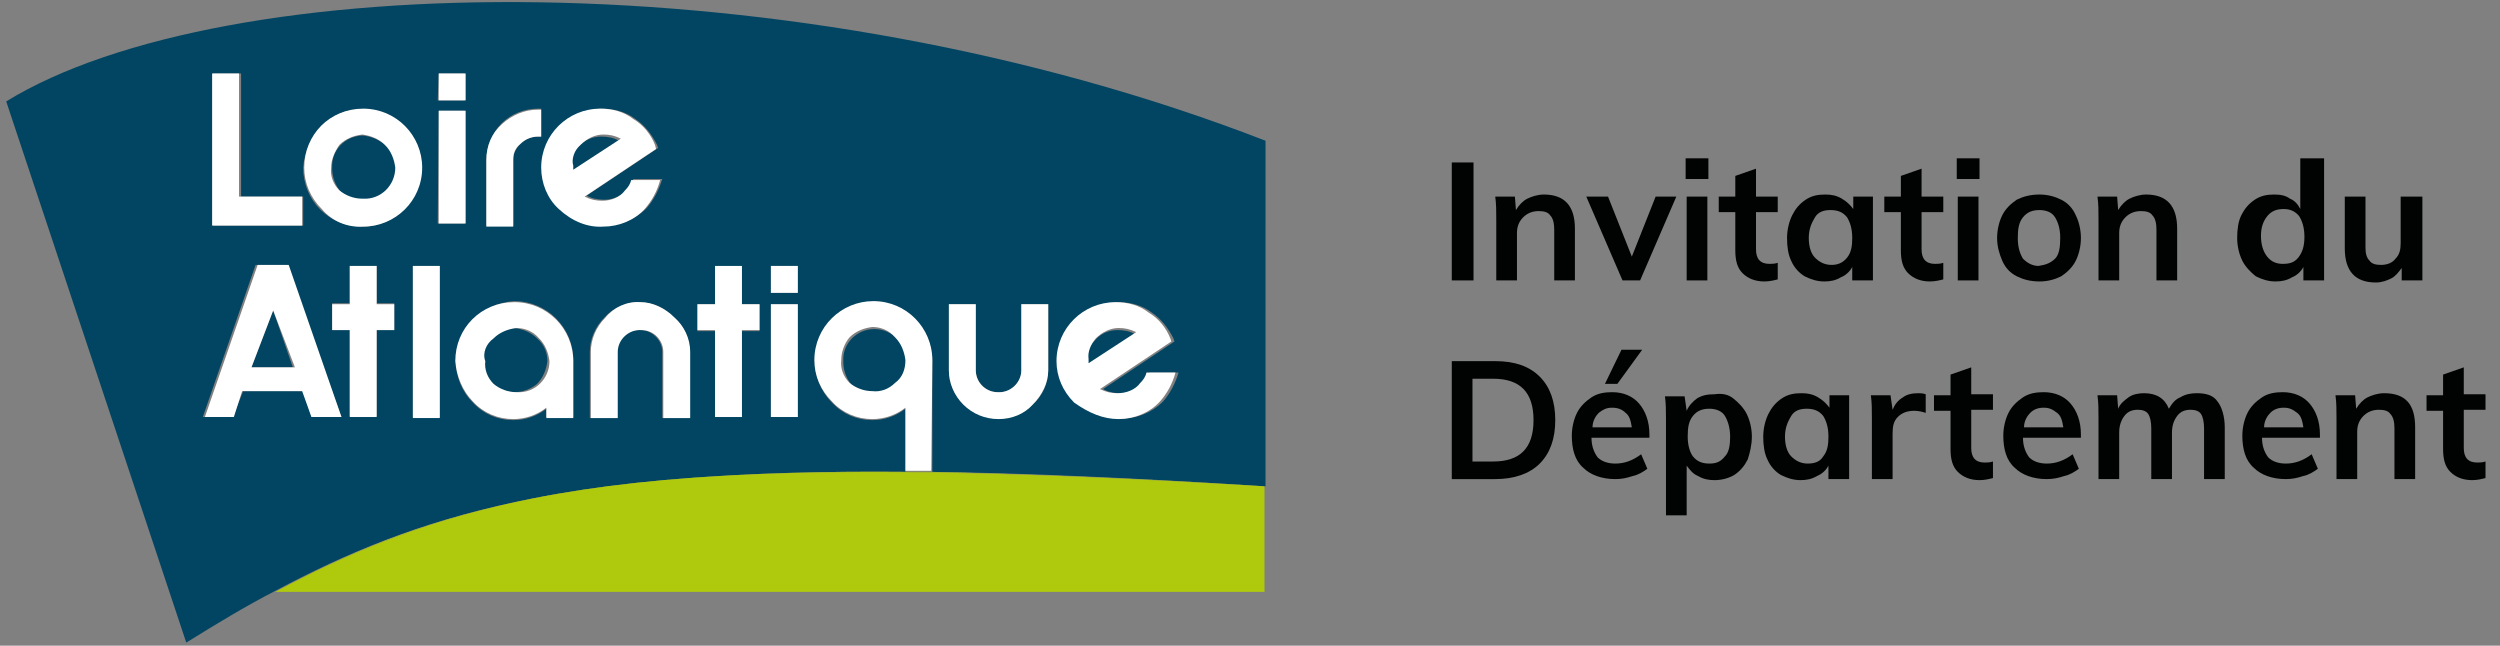 <?xml version="1.0" encoding="utf-8"?>
<!-- Generator: Adobe Illustrator 25.3.1, SVG Export Plug-In . SVG Version: 6.00 Build 0)  -->
<svg version="1.1" id="Calque_1" xmlns="http://www.w3.org/2000/svg" xmlns:xlink="http://www.w3.org/1999/xlink" x="0px" y="0px"
	 viewBox="0 0 241.6 62.4" style="enable-background:new 0 0 241.6 62.4;" xml:space="preserve">
<rect x="0" y="0" width="241.6" height="62.4" fill="#808080" stroke="none"/>
<style type="text/css">
	.st0{fill:#014562;}
	.st1{fill:#AFCA0C;}
	.st2{fill:#FFFFFF;}
	.st3{enable-background:new    ;}
	.st4{fill:#010202;}
</style>
<g id="Groupe_2497_1_" transform="translate(0 -20)">
	<g>
		<g id="logo-loire-atlantique-rvb_1_" transform="translate(0 20)">
			<path id="Tracé_695_1_" class="st0" d="M59.8,13.6c-0.5-0.3-1.1-0.4-1.7-0.4c-0.8,0-1.6,0.3-2.2,1c-0.6,0.6-0.9,1.4-0.8,2.2v0.4
				L59.8,13.6z"/>
			<path id="Tracé_696_1_" class="st0" d="M109.7,32.3c-0.5-0.3-1.1-0.4-1.7-0.4c-0.8,0-1.6,0.3-2.2,1c-0.6,0.6-0.9,1.4-0.8,2.2
				v0.4L109.7,32.3z"/>
			<path id="Tracé_697_1_" class="st0" d="M35.1,19.3c0.8,0,1.6-0.3,2.2-0.8c0.6-0.6,0.9-1.4,1-2.2c0-0.8-0.3-1.6-1-2.2
				c-0.6-0.6-1.4-0.9-2.2-1c-1.7,0-3.1,1.4-3,3.1v0.1c0,0.8,0.3,1.6,0.8,2.2C33.5,19,34.2,19.3,35.1,19.3z"/>
			<path id="Tracé_698_1_" class="st0" d="M84.5,31.8c-1.7,0-3.1,1.4-3,3.1V35c0,0.8,0.3,1.6,0.8,2.2c0.6,0.6,1.4,0.9,2.2,0.8
				c0.8,0,1.6-0.3,2.2-0.8c0.6-0.6,0.9-1.4,1-2.2C87.6,33.2,86.2,31.8,84.5,31.8z"/>
			<path id="Tracé_699_1_" class="st0" d="M49.7,37.9c0.8,0,1.6-0.3,2.2-0.8c0.6-0.6,0.9-1.4,1-2.2c0-0.8-0.3-1.6-1-2.2
				c-0.6-0.6-1.4-0.9-2.2-1c-1.7,0-3.1,1.4-3,3.1v0.1c0,0.8,0.3,1.6,0.8,2.2C48.1,37.6,48.9,37.9,49.7,37.9z"/>
			<path id="Tracé_700_1_" class="st0" d="M87.5,45.6v-6.1c-0.9,0.7-2,1.1-3.2,1.1c-1.5,0-2.9-0.6-3.9-1.7c-2.2-2.2-2.2-5.8,0-8
				s5.8-2.2,8,0c1.1,1.1,1.7,2.5,1.7,4v10.7h-0.3c9.3,0.1,19.9,0.6,32.5,1.4V13.6C76.7-4.1,21.6-3.1,0.6,9.8L18,62.1
				c2.9-1.8,5.7-3.5,8.6-5l0,0C40.3,49.8,54.6,45.3,87.5,45.6z M104.1,30.9c1.1-1.1,2.5-1.7,4-1.7c1.1,0,2.3,0.3,3.2,1
				c0.9,0.6,1.6,1.5,2.1,2.5l0.1,0.3l-6.9,4.6c0.5,0.3,1.1,0.4,1.7,0.4c0.8,0,1.6-0.3,2.2-1c0.3-0.3,0.5-0.6,0.6-1h2.8
				c-0.3,1-0.8,2-1.5,2.8c-2.2,2.2-5.8,2.2-8,0c-1.1-1.1-1.7-2.5-1.7-4C102.5,33.3,103,31.9,104.1,30.9L104.1,30.9z M91.7,29.4h2.6
				v6.4c0,1.2,1.1,2.2,2.3,2.1c1.2,0,2.1-1,2.1-2.1v-6.4h2.6v6.4c0,1.3-0.6,2.5-1.5,3.3c-1.8,1.8-4.8,1.8-6.7,0
				c-0.9-0.9-1.4-2.1-1.4-3.3V29.4L91.7,29.4z M38.1,31.9h-1.7v8.3h-2.6v-8.3h-1.7v-2.6h1.7v-3.6h2.6v3.6h1.7V31.9z M42.5,40.3h-2.6
				V25.7h2.6V40.3z M74.5,25.7h2.6v2.6h-2.6V25.7z M74.5,29.4h2.6v10.9h-2.6V29.4z M67.4,29.4h1.7v-3.6h2.6v3.6h1.7V32h-1.7v8.3
				h-2.6V32h-1.7V29.4z M66.6,34v6.4H64V34c0-1.2-1.1-2.2-2.3-2.1c-1.2,0-2.1,1-2.1,2.1v6.4H57V34c0-1.2,0.5-2.4,1.4-3.3
				c1.6-1.8,4.3-2,6.2-0.5c0.2,0.1,0.3,0.3,0.5,0.5C66,31.4,66.7,32.7,66.6,34L66.6,34z M54.2,12.2c1.1-1.1,2.5-1.7,4-1.7
				c1.1,0,2.3,0.3,3.2,1c0.9,0.6,1.6,1.5,2.1,2.5l0.1,0.3l-6.9,4.6c0.5,0.3,1.1,0.4,1.7,0.4c0.8,0,1.6-0.3,2.2-1
				c0.3-0.3,0.5-0.6,0.6-1H64c-0.3,1-0.8,2-1.5,2.8c-2.2,2.2-5.8,2.2-8,0c-1.1-1.1-1.7-2.5-1.7-4C52.5,14.7,53.1,13.2,54.2,12.2z
				 M47,15.4c0-1.3,0.6-2.6,1.5-3.5c0.9-0.9,2.2-1.4,3.5-1.4h0.3v2.7H52c-0.6,0-1.2,0.2-1.7,0.7c-0.4,0.4-0.7,0.9-0.7,1.5v6.4H47
				V15.4L47,15.4z M49.7,29.1c3.1,0,5.7,2.5,5.7,5.7l0,0v5.5h-2.6v-0.8c-0.9,0.7-2,1.1-3.2,1.1c-1.5,0-2.9-0.6-3.9-1.7
				c-2.2-2.2-2.2-5.8,0-8C46.8,29.8,48.2,29.2,49.7,29.1L49.7,29.1z M42.4,7.1h2.5v2.6h-2.6L42.4,7.1L42.4,7.1z M42.4,10.7h2.5v10.9
				h-2.6L42.4,10.7L42.4,10.7z M31,12.2c2.2-2.2,5.8-2.2,8,0c1.1,1.1,1.7,2.5,1.7,4c0,3.1-2.5,5.7-5.7,5.7s-5.7-2.5-5.7-5.7
				C29.4,14.8,30,13.3,31,12.2z M20.5,7.1h2.8V19h6v2.8h-8.7V7.1H20.5z M22.5,40.3h-2.9l5.1-14.7h3L33,40.3h-2.9l-0.8-2.5h-5.8
				L22.5,40.3z"/>
			<path id="Tracé_701_1_" class="st0" d="M24.3,35.5h4L26.4,30L24.3,35.5z"/>
			<path id="Tracé_702_1_" class="st1" d="M26.6,57.2h95.6V47C66.9,43.7,47.5,46,26.6,57.2z"/>
			<path id="Tracé_704_1_" class="st1" d="M122.3,47L122.3,47c-12.6-0.8-23.3-1.2-32.5-1.4h-2.2c-33-0.3-47.3,4.2-61,11.6l0,0
				C47.5,46,66.9,43.7,122.3,47z"/>
			<path id="Tracé_705_1_" class="st2" d="M35.1,21.9c3.1,0,5.7-2.5,5.7-5.7l0,0c0-3.1-2.5-5.7-5.7-5.7s-5.7,2.5-5.7,5.7
				c0,1.5,0.6,2.9,1.7,4C32.1,21.4,33.6,22,35.1,21.9z M32.8,14c0.6-0.6,1.4-0.9,2.2-1c0.8,0.1,1.6,0.4,2.2,1c0.6,0.6,0.9,1.4,1,2.2
				c0,1.7-1.4,3.1-3.1,3H35c-0.8,0-1.6-0.3-2.2-0.8c-0.6-0.6-0.9-1.4-0.8-2.2C32,15.5,32.3,14.7,32.8,14z"/>
			<rect id="Rectangle_526_1_" x="42.4" y="10.7" class="st2" width="2.6" height="10.9"/>
			<path id="Tracé_706_1_" class="st2" d="M49.6,15.4c0-0.6,0.2-1.1,0.7-1.5c0.4-0.4,1-0.7,1.7-0.7h0.3v-2.6H52
				c-1.3,0-2.5,0.5-3.5,1.4S47,14.1,47,15.5v6.4h2.6V15.4L49.6,15.4z"/>
			<path id="Tracé_707_1_" class="st2" d="M36.4,25.7h-2.6v3.7h-1.7v2.5h1.7v8.4h2.6v-8.4h1.7v-2.5h-1.7V25.7z"/>
			<rect id="Rectangle_527_1_" x="39.9" y="25.7" class="st2" width="2.6" height="14.7"/>
			<path id="Tracé_708_1_" class="st2" d="M45.7,38.8c1,1.1,2.4,1.7,3.9,1.7c1.2,0,2.3-0.4,3.2-1.1v1h2.6v-5.5
				c0-3.1-2.5-5.7-5.7-5.7S44,31.7,44,34.9C44.1,36.3,44.7,37.8,45.7,38.8z M47.7,32.7c0.6-0.6,1.4-0.9,2.2-1c0.8,0,1.6,0.3,2.2,1
				c0.6,0.6,0.9,1.4,1,2.2c0,1.7-1.4,3.1-3.1,3h-0.1c-0.8,0-1.6-0.3-2.2-0.8c-0.6-0.6-0.9-1.4-0.8-2.2C46.6,34.1,47,33.2,47.7,32.7z
				"/>
			<path id="Tracé_709_1_" class="st2" d="M58.5,30.7c-0.9,0.9-1.4,2.1-1.4,3.3v6.4h2.6V34c0-1.2,1.1-2.2,2.3-2.1
				c1.2,0,2.1,1,2.1,2.1v6.4h2.6V34c0-1.3-0.6-2.5-1.5-3.3c-0.9-0.9-2.1-1.5-3.3-1.5C60.6,29.1,59.3,29.7,58.5,30.7z"/>
			<path id="Tracé_710_1_" class="st2" d="M69.1,40.3h2.6v-8.4h1.7v-2.5h-1.7v-3.7h-2.6v3.7h-1.7v2.5h1.7V40.3z"/>
			<rect id="Rectangle_528_1_" x="74.5" y="29.4" class="st2" width="2.6" height="10.9"/>
			<rect id="Rectangle_529_1_" x="74.5" y="25.7" class="st2" width="2.6" height="2.6"/>
			<path id="Tracé_711_1_" class="st2" d="M90.1,34.8c0-3.1-2.5-5.7-5.7-5.7c-3.1,0-5.7,2.5-5.7,5.7c0,1.5,0.6,2.9,1.7,4
				c1,1.1,2.4,1.7,3.9,1.7c1.2,0,2.3-0.4,3.2-1.1v6.1H90L90.1,34.8L90.1,34.8z M86.5,37c-0.6,0.6-1.4,0.9-2.2,0.8
				c-0.8,0-1.6-0.3-2.2-0.8c-0.6-0.6-0.9-1.4-0.8-2.2c0-0.8,0.3-1.6,0.8-2.2c0.6-0.6,1.4-0.9,2.2-1c0.8,0,1.6,0.3,2.2,1
				c0.6,0.6,0.9,1.4,1,2.2C87.5,35.7,87.2,36.5,86.5,37L86.5,37z"/>
			<path id="Tracé_713_1_" class="st2" d="M96.5,40.5c1.3,0,2.5-0.5,3.3-1.4c0.9-0.9,1.5-2.1,1.5-3.3v-6.4h-2.6v6.4
				c0,1.2-1.1,2.2-2.3,2.1c-1.2,0-2.1-1-2.1-2.1v-6.4h-2.6v6.4c0,1.2,0.5,2.4,1.4,3.3C94,40,95.2,40.5,96.5,40.5z"/>
			<path id="Tracé_714_1_" class="st2" d="M58.3,21.9c1.5,0,3-0.6,4-1.7c0.7-0.8,1.2-1.7,1.5-2.8H61c-0.1,0.4-0.3,0.7-0.6,1
				c-0.5,0.7-1.4,1-2.2,1c-0.6,0-1.1-0.1-1.7-0.4l6.9-4.6L63.3,14c-0.4-1-1.1-1.9-2.1-2.5c-0.9-0.7-2-1-3.2-1
				c-3.1,0-5.7,2.5-5.7,5.7l0,0c0,1.5,0.6,3,1.7,4C55.3,21.4,56.8,22,58.3,21.9z M56.1,14c0.6-0.6,1.4-1,2.2-1
				c0.6,0,1.1,0.1,1.7,0.4l-4.6,3V16C55.2,15.4,55.5,14.5,56.1,14z"/>
			<path id="Tracé_715_1_" class="st2" d="M108.1,40.5c1.5,0,3-0.6,4-1.7c0.7-0.8,1.2-1.7,1.5-2.8h-2.8c-0.1,0.4-0.3,0.7-0.6,1
				c-0.5,0.7-1.4,1-2.2,1c-0.6,0-1.1-0.1-1.7-0.4l6.9-4.6l-0.1-0.3c-0.4-1-1.1-1.9-2.1-2.5c-0.9-0.7-2-1-3.2-1
				c-3.1,0-5.7,2.5-5.7,5.7c0,1.5,0.6,2.9,1.7,4C105.2,39.9,106.6,40.5,108.1,40.5z M105.9,32.7c0.6-0.6,1.4-1,2.2-1
				c0.6,0,1.1,0.1,1.7,0.4l-4.6,3v-0.4C105.1,34,105.4,33.3,105.9,32.7z"/>
			<path id="Tracé_716_1_" class="st2" d="M29.2,19h-6.1V7.1h-2.6v14.7h8.7L29.2,19z"/>
			<path id="Tracé_717_1_" class="st2" d="M30.1,40.3H33l-5.1-14.7h-3l-5.1,14.7h2.8l0.8-2.5h5.8L30.1,40.3z M24.3,35.5l2.1-5.5
				l2.1,5.5H24.3z"/>
			<rect id="Rectangle_530_1_" x="42.4" y="7.1" class="st2" width="2.6" height="2.6"/>
		</g>
	</g>
</g>
<g class="st3">
	<path class="st4" d="M140.3,15.7h2.1v11.4h-2.1V15.7z"/>
	<path class="st4" d="M152.2,22.1v5h-2v-4.9c0-0.6-0.1-1.1-0.4-1.4c-0.2-0.3-0.6-0.4-1.1-0.4c-0.6,0-1.1,0.2-1.5,0.6
		c-0.4,0.4-0.6,0.9-0.6,1.5v4.6h-2v-5.8c0-0.9,0-1.6-0.1-2.3h1.9l0.1,1.3c0.3-0.5,0.7-0.9,1.1-1.1s1-0.4,1.6-0.4
		C151.2,18.8,152.2,19.9,152.2,22.1z"/>
	<path class="st4" d="M162,19l-3.5,8.1h-1.7l-3.5-8.1h2.1l2.3,5.8L160,19H162z"/>
	<path class="st4" d="M165.1,15.3v2h-2.2v-2H165.1z M163,19h2v8.1h-2V19z"/>
	<path class="st4" d="M169.7,20.5v3.6c0,0.9,0.4,1.4,1.3,1.4c0.2,0,0.5,0,0.8-0.1V27c-0.4,0.1-0.8,0.2-1.3,0.2
		c-0.9,0-1.6-0.3-2.1-0.8c-0.5-0.5-0.7-1.2-0.7-2.2v-3.7h-1.6V19h1.6v-2l2-0.7V19h2.1v1.5H169.7z"/>
	<path class="st4" d="M181,19v8.1h-2v-1.3c-0.2,0.4-0.6,0.8-1.1,1c-0.5,0.3-1,0.4-1.6,0.4c-0.7,0-1.3-0.2-1.9-0.5
		c-0.5-0.3-1-0.8-1.3-1.5c-0.3-0.6-0.4-1.4-0.4-2.2s0.2-1.6,0.5-2.2c0.3-0.6,0.7-1.1,1.3-1.5s1.2-0.5,1.9-0.5c0.6,0,1.1,0.1,1.6,0.4
		c0.5,0.3,0.8,0.6,1.1,1V19H181z M178.5,24.9c0.4-0.5,0.5-1.1,0.5-1.9c0-0.9-0.2-1.5-0.5-2c-0.4-0.5-0.9-0.7-1.6-0.7
		c-0.7,0-1.2,0.2-1.5,0.7s-0.6,1.1-0.6,2c0,0.8,0.2,1.5,0.6,1.9c0.4,0.4,0.9,0.7,1.6,0.7C177.6,25.6,178.1,25.4,178.5,24.9z"/>
	<path class="st4" d="M185.7,20.5v3.6c0,0.9,0.4,1.4,1.3,1.4c0.2,0,0.5,0,0.8-0.1V27c-0.4,0.1-0.8,0.2-1.3,0.2
		c-0.9,0-1.6-0.3-2.1-0.8c-0.5-0.5-0.7-1.2-0.7-2.2v-3.7h-1.6V19h1.6v-2l2-0.7V19h2.1v1.5H185.7z"/>
	<path class="st4" d="M191.3,15.3v2h-2.2v-2H191.3z M189.2,19h2v8.1h-2V19z"/>
	<path class="st4" d="M194.9,26.7c-0.6-0.3-1.1-0.8-1.4-1.5s-0.5-1.4-0.5-2.2s0.2-1.6,0.5-2.2c0.3-0.6,0.8-1.1,1.4-1.5
		c0.6-0.3,1.3-0.5,2.2-0.5c0.8,0,1.5,0.2,2.1,0.5c0.6,0.3,1.1,0.8,1.4,1.5c0.3,0.6,0.5,1.4,0.5,2.2s-0.2,1.6-0.5,2.2
		s-0.8,1.1-1.4,1.5c-0.6,0.3-1.3,0.5-2.1,0.5C196.2,27.2,195.5,27,194.9,26.7z M198.6,25c0.4-0.4,0.5-1.1,0.5-2c0-0.9-0.2-1.5-0.5-2
		s-0.9-0.7-1.5-0.7c-0.7,0-1.2,0.2-1.6,0.7s-0.5,1.1-0.5,2c0,0.9,0.2,1.5,0.5,2c0.4,0.4,0.9,0.7,1.5,0.7
		C197.7,25.6,198.2,25.4,198.6,25z"/>
	<path class="st4" d="M210.4,22.1v5h-2v-4.9c0-0.6-0.1-1.1-0.4-1.4c-0.2-0.3-0.6-0.4-1.1-0.4c-0.6,0-1.1,0.2-1.5,0.6
		c-0.4,0.4-0.6,0.9-0.6,1.5v4.6h-2v-5.8c0-0.9,0-1.6-0.1-2.3h1.9l0.1,1.3c0.3-0.5,0.7-0.9,1.1-1.1s1-0.4,1.6-0.4
		C209.4,18.8,210.4,19.9,210.4,22.1z"/>
	<path class="st4" d="M224.6,15.3v11.8h-2v-1.3c-0.2,0.4-0.6,0.8-1.1,1c-0.5,0.3-1,0.4-1.6,0.4c-0.7,0-1.3-0.2-1.9-0.5
		c-0.5-0.4-1-0.9-1.3-1.5c-0.3-0.6-0.5-1.4-0.5-2.2s0.1-1.6,0.4-2.2c0.3-0.6,0.7-1.1,1.3-1.5s1.2-0.5,1.9-0.5c0.6,0,1.1,0.1,1.5,0.4
		c0.5,0.2,0.8,0.6,1,1v-4.9H224.6z M222.1,24.9c0.4-0.5,0.6-1.1,0.6-2s-0.2-1.5-0.5-2c-0.4-0.5-0.9-0.7-1.5-0.7
		c-0.7,0-1.2,0.2-1.6,0.7s-0.6,1.1-0.6,1.9c0,0.8,0.2,1.5,0.6,2c0.4,0.5,0.9,0.7,1.5,0.7S221.7,25.4,222.1,24.9z"/>
	<path class="st4" d="M234.1,19v8.1h-2v-1.2c-0.3,0.4-0.6,0.8-1,1c-0.4,0.2-0.9,0.4-1.5,0.4c-2,0-3-1.1-3-3.3V19h2v4.9
		c0,0.6,0.1,1,0.4,1.3c0.2,0.3,0.6,0.4,1.1,0.4c0.6,0,1.1-0.2,1.4-0.6c0.4-0.4,0.5-0.9,0.5-1.5V19H234.1z"/>
	<path class="st4" d="M140.3,34.9h4.2c1.9,0,3.3,0.5,4.3,1.5c1,1,1.5,2.4,1.5,4.2c0,1.8-0.5,3.2-1.5,4.2c-1,1-2.5,1.5-4.3,1.5h-4.2
		V34.9z M144.3,44.6c2.6,0,3.9-1.3,3.9-4c0-2.7-1.3-4-3.9-4h-2v8H144.3z"/>
	<path class="st4" d="M159.4,42.3h-5.6c0,0.9,0.3,1.5,0.6,1.9c0.4,0.4,1,0.6,1.7,0.6c0.9,0,1.7-0.3,2.5-0.9l0.6,1.4
		c-0.4,0.3-0.9,0.6-1.4,0.7c-0.6,0.2-1.1,0.3-1.7,0.3c-1.3,0-2.4-0.4-3.1-1.1c-0.8-0.7-1.1-1.8-1.1-3.1c0-0.8,0.2-1.6,0.5-2.2
		c0.3-0.6,0.8-1.1,1.4-1.5c0.6-0.4,1.3-0.5,2-0.5c1.1,0,2,0.4,2.6,1.1s1,1.7,1,3V42.3z M154.5,39.9c-0.3,0.3-0.6,0.8-0.6,1.4h3.8
		c-0.1-0.6-0.2-1.1-0.6-1.4c-0.3-0.3-0.7-0.5-1.3-0.5S154.9,39.6,154.5,39.9z M155.1,37.1l1.6-3.3h2l-2.4,3.3H155.1z"/>
	<path class="st4" d="M167.5,38.5c0.5,0.4,1,0.9,1.3,1.5c0.3,0.6,0.5,1.4,0.5,2.2s-0.2,1.6-0.4,2.2c-0.3,0.6-0.7,1.1-1.3,1.5
		c-0.5,0.3-1.2,0.5-1.9,0.5c-0.6,0-1.1-0.1-1.6-0.4c-0.5-0.2-0.8-0.6-1.1-1v4.8h-2v-9.2c0-0.9,0-1.6-0.1-2.3h1.9l0.2,1.4
		c0.2-0.5,0.6-0.9,1-1.2c0.5-0.3,1-0.4,1.7-0.4C166.4,38,167,38.1,167.5,38.5z M166.7,44.1c0.4-0.4,0.5-1.1,0.5-1.9
		c0-0.8-0.2-1.5-0.5-2s-0.9-0.7-1.5-0.7c-0.7,0-1.2,0.2-1.6,0.7c-0.4,0.5-0.5,1.1-0.5,2c0,0.8,0.2,1.5,0.5,1.9
		c0.4,0.5,0.9,0.7,1.6,0.7S166.3,44.6,166.7,44.1z"/>
	<path class="st4" d="M178.7,38.2v8.1h-2V45c-0.2,0.4-0.6,0.8-1.1,1c-0.5,0.3-1,0.4-1.6,0.4c-0.7,0-1.3-0.2-1.9-0.5
		c-0.5-0.3-1-0.8-1.3-1.5c-0.3-0.6-0.4-1.4-0.4-2.2s0.2-1.6,0.5-2.2c0.3-0.6,0.7-1.1,1.3-1.5s1.2-0.5,1.9-0.5c0.6,0,1.1,0.1,1.6,0.4
		c0.5,0.3,0.8,0.6,1.1,1v-1.2H178.7z M176.2,44.1c0.4-0.5,0.5-1.1,0.5-1.9c0-0.9-0.2-1.5-0.5-2c-0.4-0.5-0.9-0.7-1.6-0.7
		c-0.7,0-1.2,0.2-1.5,0.7s-0.6,1.1-0.6,2c0,0.8,0.2,1.5,0.6,1.9c0.4,0.4,0.9,0.7,1.6,0.7C175.4,44.8,175.9,44.6,176.2,44.1z"/>
	<path class="st4" d="M186.1,38.1l0,1.8c-0.3-0.1-0.7-0.2-1.1-0.2c-0.7,0-1.2,0.2-1.6,0.6s-0.5,0.9-0.5,1.6v4.4h-2v-5.8
		c0-0.9,0-1.6-0.1-2.3h1.9l0.2,1.4c0.2-0.5,0.5-0.9,1-1.2c0.4-0.3,0.9-0.4,1.5-0.4C185.6,38,185.8,38,186.1,38.1z"/>
	<path class="st4" d="M190.5,39.7v3.6c0,0.9,0.4,1.4,1.3,1.4c0.2,0,0.5,0,0.8-0.1v1.6c-0.4,0.1-0.8,0.2-1.3,0.2
		c-0.9,0-1.6-0.3-2.1-0.8c-0.5-0.5-0.7-1.2-0.7-2.2v-3.7h-1.6v-1.5h1.6v-2l2-0.7v2.6h2.1v1.5H190.5z"/>
	<path class="st4" d="M201.1,42.3h-5.6c0,0.9,0.3,1.5,0.6,1.9c0.4,0.4,1,0.6,1.7,0.6c0.9,0,1.7-0.3,2.5-0.9l0.6,1.4
		c-0.4,0.3-0.9,0.6-1.4,0.7c-0.6,0.2-1.1,0.3-1.7,0.3c-1.3,0-2.4-0.4-3.1-1.1c-0.8-0.7-1.1-1.8-1.1-3.1c0-0.8,0.2-1.6,0.5-2.2
		c0.3-0.6,0.8-1.1,1.4-1.5s1.3-0.5,2-0.5c1.1,0,2,0.4,2.6,1.1s1,1.7,1,3V42.3z M196.2,39.9c-0.3,0.3-0.6,0.8-0.6,1.4h3.8
		c-0.1-0.6-0.2-1.1-0.6-1.4s-0.7-0.5-1.3-0.5S196.5,39.6,196.2,39.9z"/>
	<path class="st4" d="M214.3,38.8c0.4,0.5,0.7,1.4,0.7,2.5v5h-2v-4.9c0-0.6-0.1-1.1-0.3-1.4c-0.2-0.3-0.6-0.4-1-0.4
		c-0.6,0-1,0.2-1.3,0.6c-0.3,0.4-0.5,0.9-0.5,1.6v4.5h-2v-4.9c0-0.6-0.1-1.1-0.3-1.4c-0.2-0.3-0.6-0.4-1-0.4c-0.6,0-1,0.2-1.3,0.6
		c-0.3,0.4-0.5,0.9-0.5,1.6v4.5h-2v-5.8c0-0.9,0-1.6-0.1-2.3h1.9l0.1,1.3c0.2-0.5,0.6-0.8,1-1.1s1-0.4,1.5-0.4c1.2,0,2,0.5,2.4,1.5
		c0.3-0.5,0.6-0.9,1.1-1.1c0.5-0.3,1-0.4,1.6-0.4C213.2,38,213.9,38.2,214.3,38.8z"/>
	<path class="st4" d="M224.2,42.3h-5.6c0,0.9,0.3,1.5,0.6,1.9c0.4,0.4,1,0.6,1.7,0.6c0.9,0,1.7-0.3,2.5-0.9l0.6,1.4
		c-0.4,0.3-0.9,0.6-1.4,0.7c-0.6,0.2-1.1,0.3-1.7,0.3c-1.3,0-2.4-0.4-3.1-1.1c-0.8-0.7-1.1-1.8-1.1-3.1c0-0.8,0.2-1.6,0.5-2.2
		c0.3-0.6,0.8-1.1,1.4-1.5s1.3-0.5,2-0.5c1.1,0,2,0.4,2.6,1.1s1,1.7,1,3V42.3z M219.4,39.9c-0.3,0.3-0.6,0.8-0.6,1.4h3.8
		c-0.1-0.6-0.2-1.1-0.6-1.4s-0.7-0.5-1.3-0.5S219.7,39.6,219.4,39.9z"/>
	<path class="st4" d="M233.4,41.3v5h-2v-4.9c0-0.6-0.1-1.1-0.4-1.4c-0.2-0.3-0.6-0.4-1.1-0.4c-0.6,0-1.1,0.2-1.5,0.6
		c-0.4,0.4-0.6,0.9-0.6,1.5v4.6h-2v-5.8c0-0.9,0-1.6-0.1-2.3h1.9l0.1,1.3c0.3-0.5,0.7-0.9,1.1-1.1s1-0.4,1.6-0.4
		C232.5,38,233.4,39.1,233.4,41.3z"/>
	<path class="st4" d="M238.1,39.7v3.6c0,0.9,0.4,1.4,1.3,1.4c0.2,0,0.5,0,0.8-0.1v1.6c-0.4,0.1-0.8,0.2-1.3,0.2
		c-0.9,0-1.6-0.3-2.1-0.8c-0.5-0.5-0.7-1.2-0.7-2.2v-3.7h-1.6v-1.5h1.6v-2l2-0.7v2.6h2.1v1.5H238.1z"/>
</g>
</svg>
